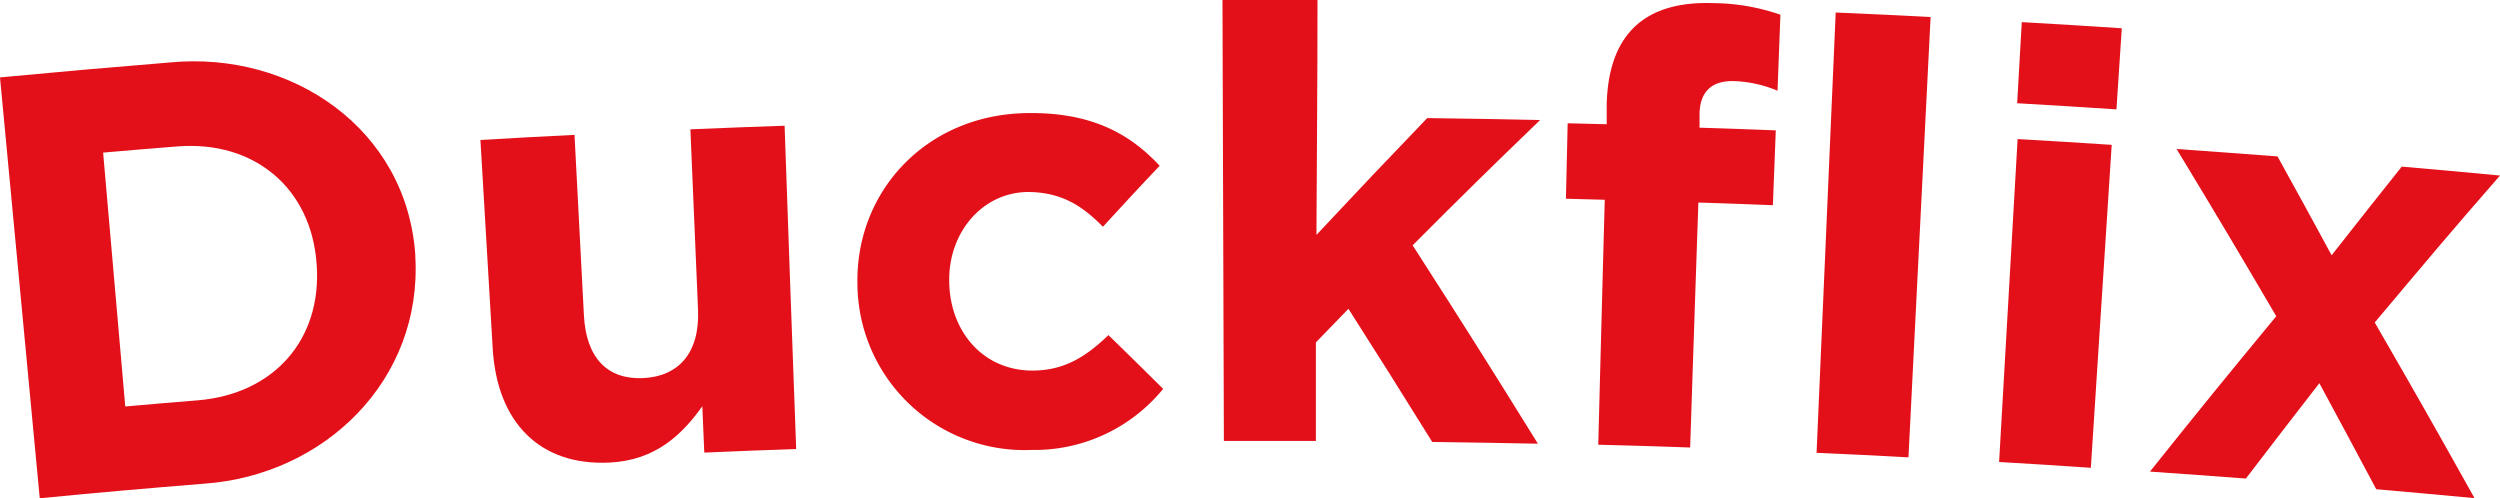 <svg xmlns="http://www.w3.org/2000/svg" viewBox="0 0 215.75 42.99"><defs><style>.cls-1{fill:#e31019;}</style></defs><title>Duckflix_logo</title><g id="Calque_2" data-name="Calque 2"><g id="Calque_1-2" data-name="Calque 1"><path class="cls-1" d="M17.64,41.74C12,42.2,9.11,42.45,3.43,43Q1.72,24.84,0,6.68c5.87-.55,8.8-.81,14.67-1.29C25.14,4.38,35.1,11.1,35.84,22v.11C36.47,32.82,28,41,17.64,41.74Zm9.68-19c-.46-6.45-5.33-10.65-12.06-10.1-2.54.2-3.81.31-6.36.53.77,8.76,1.15,13.15,1.91,21.91,2.5-.22,3.74-.33,6.24-.53,6.6-.54,10.74-5.26,10.28-11.71Z"/><path class="cls-1" d="M60.78,39.06l-.17-4c-1.73,2.42-4,4.66-8,4.86-6,.3-9.71-3.44-10.09-9.84-.42-7.22-.63-10.83-1.06-18,3.25-.19,4.87-.28,8.12-.44.32,6.22.48,9.33.81,15.55.19,3.75,2.07,5.58,5.11,5.44s4.9-2.15,4.74-5.9c-.26-6.23-.4-9.34-.66-15.57,3.25-.13,4.87-.2,8.13-.31.39,11.16.59,16.74,1,27.9C65.54,38.86,64,38.92,60.78,39.06Z"/><path class="cls-1" d="M89,38.83A14.42,14.42,0,0,1,74,24.75v-.1c-.24-8,5.82-14.74,14.59-14.89,5.41-.09,8.8,1.65,11.49,4.55-2,2.1-2.95,3.15-4.9,5.26-1.82-1.86-3.65-3-6.52-3-4,.07-6.84,3.63-6.74,7.74v.11c.1,4.27,3,7.63,7.32,7.56,2.68-.05,4.5-1.22,6.42-3.06,1.9,1.85,2.84,2.78,4.72,4.64A14.34,14.34,0,0,1,89,38.83Z"/><path class="cls-1" d="M123.6,38.14c-2.86-4.61-4.31-6.9-7.23-11.49l-2.81,2.9c0,3.4,0,5.1,0,8.5-3.18,0-4.76,0-7.94,0L105.5,0h8.2c0,8.11-.06,12.16-.09,20.27,3.79-4.05,5.7-6.06,9.56-10.08,3.9.05,5.85.09,9.74.17-4.46,4.3-6.67,6.47-11,10.81,4.39,6.83,6.55,10.25,10.81,17.12C129.05,38.22,127.23,38.19,123.6,38.14Z"/><path class="cls-1" d="M149.67,7c-1.87-.06-3,.84-3,2.92l0,1.1c2.63.08,3.95.13,6.58.23l-.25,6.46c-2.57-.1-3.86-.15-6.43-.23-.29,8.45-.43,12.68-.71,21.14-3.17-.11-4.76-.16-7.93-.24.22-8.46.33-12.69.56-21.14l-3.35-.09.15-6.51,3.37.08,0-1.77c.17-6.14,3.42-8.88,9.2-8.68a18.11,18.11,0,0,1,5.79,1l-.25,6.56A10.6,10.6,0,0,0,149.67,7Z"/><path class="cls-1" d="M156.77,39.08l1.65-38c3.28.14,4.92.22,8.19.39q-.95,19-1.91,38C161.53,39.29,159.94,39.22,156.77,39.08Z"/><path class="cls-1" d="M174.08,8.91l.4-7c3.45.2,5.18.3,8.63.53-.19,2.8-.28,4.21-.46,7C179.22,9.21,177.51,9.11,174.08,8.91Zm-1.56,31L174.12,12c3.25.19,4.87.29,8.12.5l-1.8,27.87C177.27,40.15,175.69,40.06,172.52,39.87Z"/><path class="cls-1" d="M205.07,42.22c-1.95-3.66-2.93-5.49-4.91-9.15-2.55,3.29-3.82,4.93-6.34,8.23-3.31-.25-5-.37-8.28-.6,4.31-5.39,6.49-8.07,10.9-13.41-3.39-5.78-5.11-8.67-8.6-14.43,3.49.25,5.23.37,8.71.64,1.88,3.41,2.82,5.11,4.67,8.53,2.41-3.07,3.62-4.6,6.05-7.65,3.39.29,5.09.45,8.48.77-4.37,5-6.53,7.59-10.81,12.68,3.49,6.05,5.22,9.08,8.61,15.16C210.16,42.67,208.46,42.52,205.07,42.22Z"/></g></g></svg>
